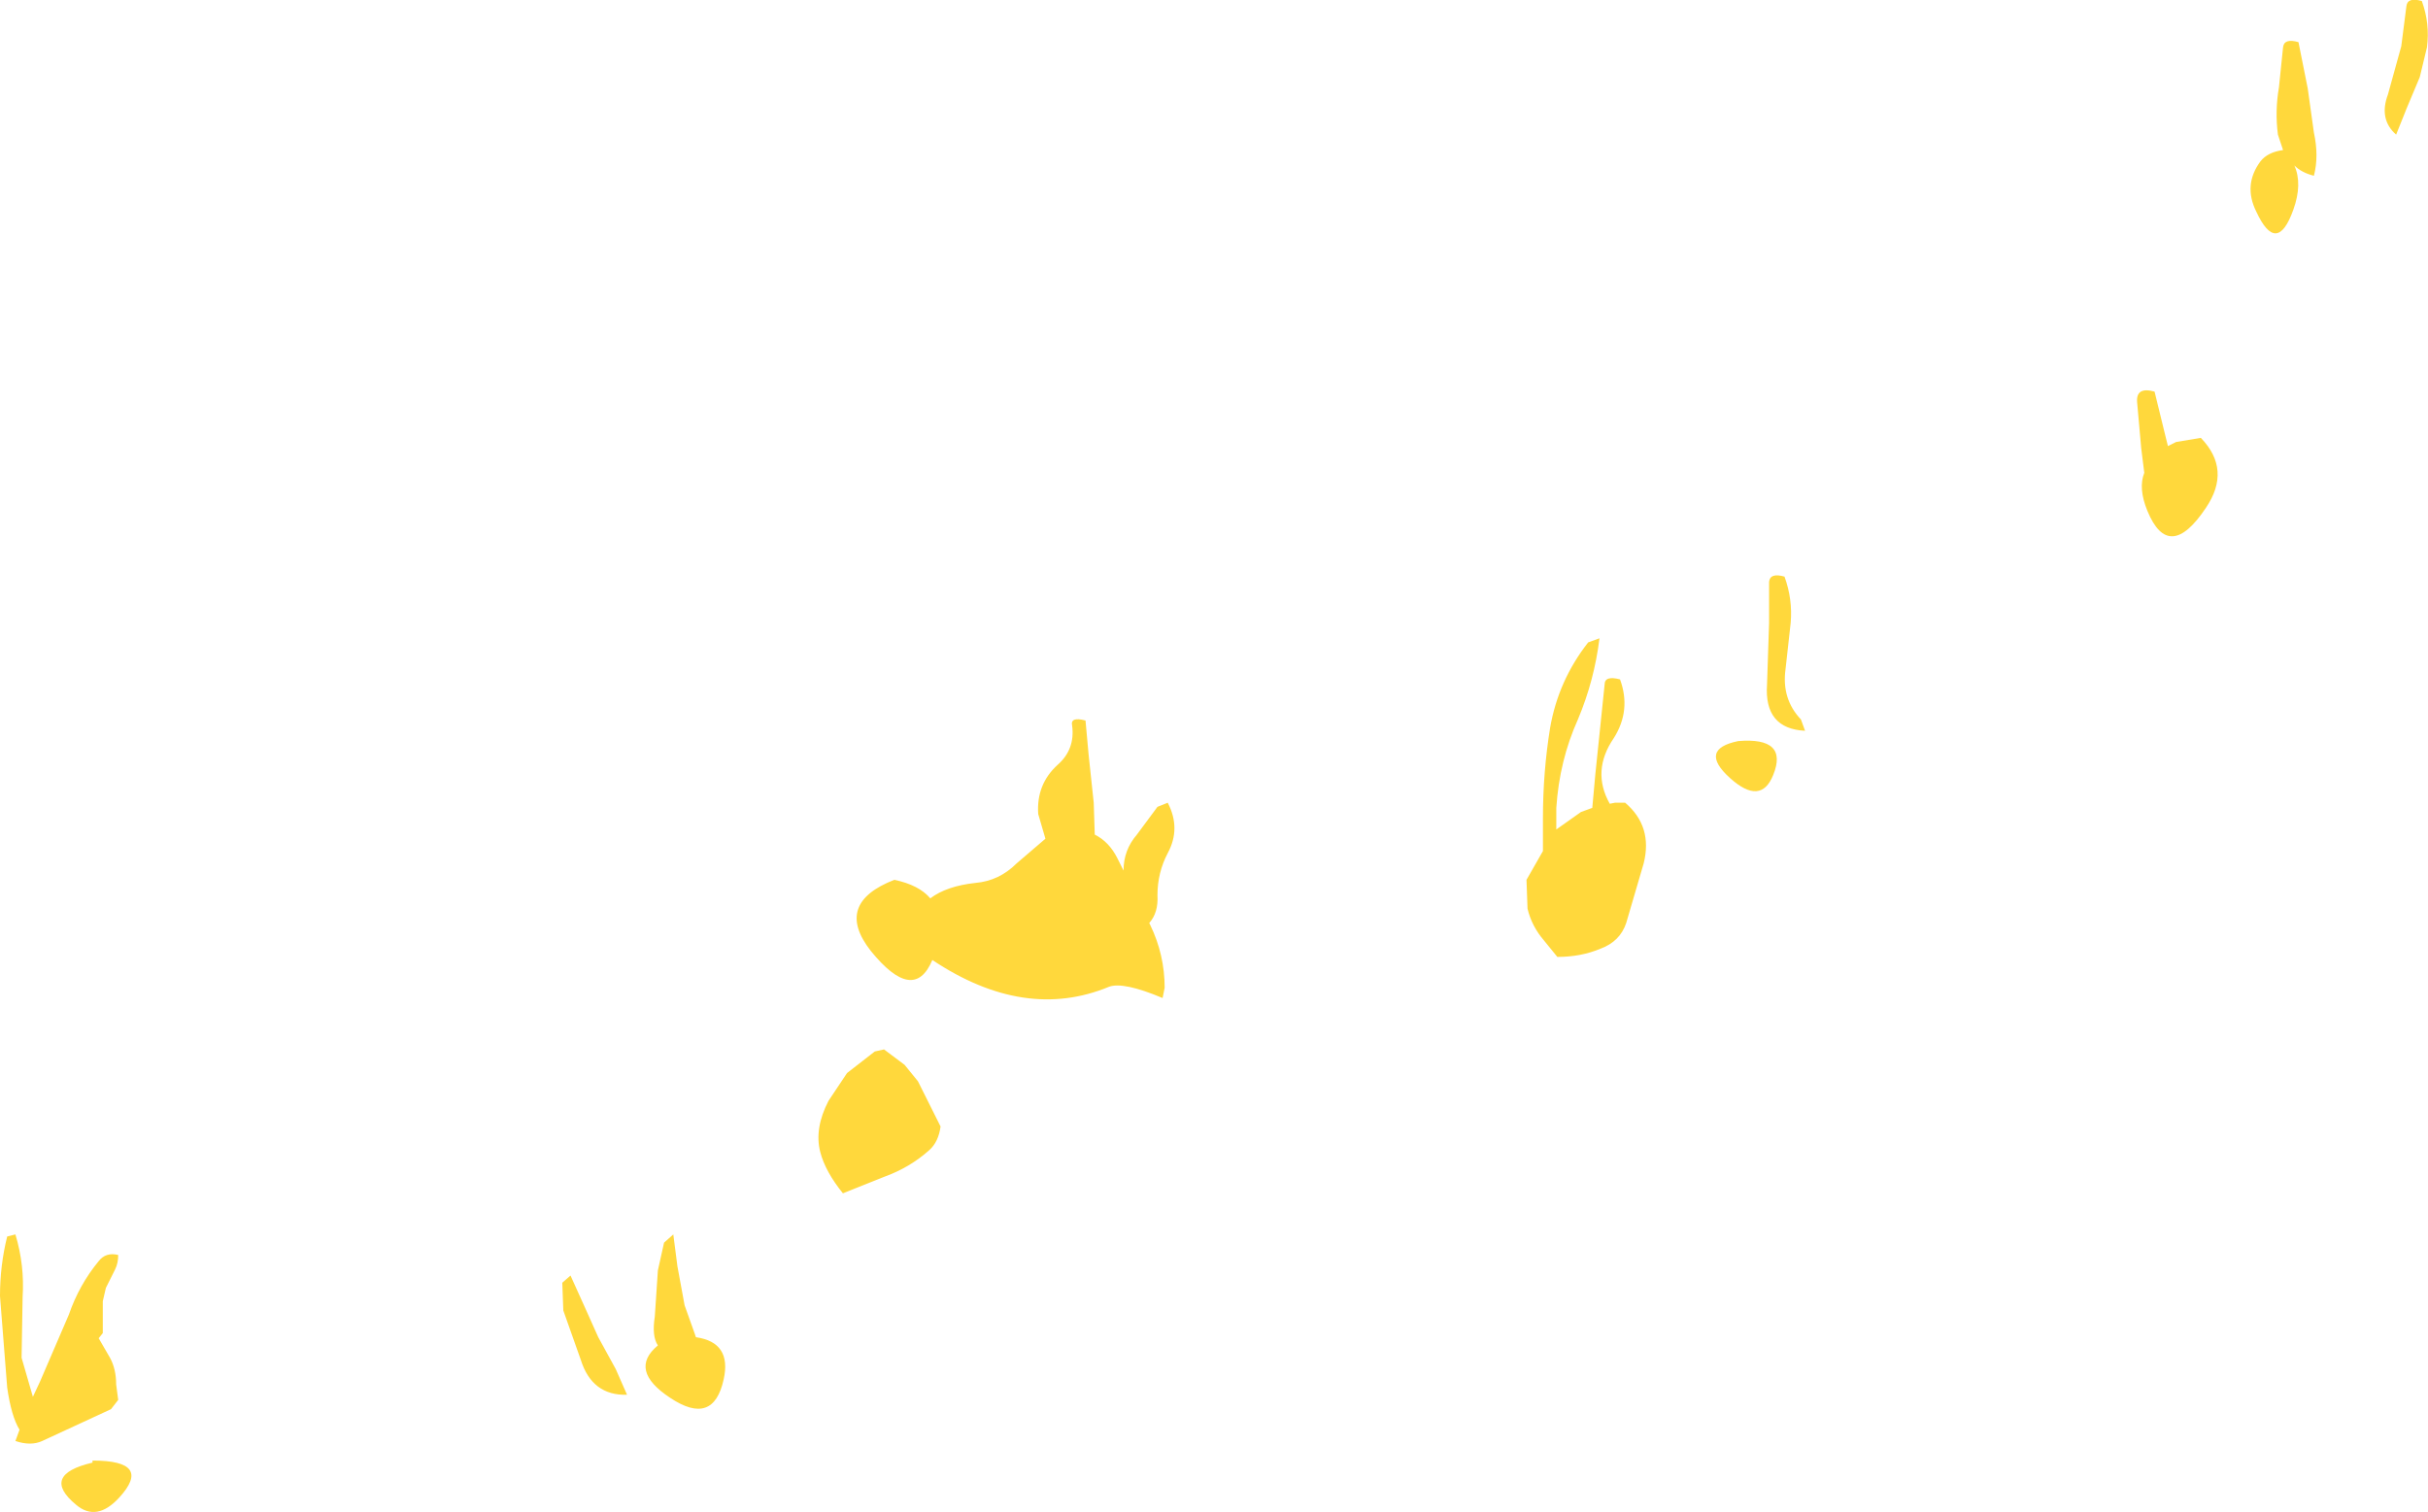 <?xml version="1.0" encoding="UTF-8" standalone="no"?>
<svg xmlns:ffdec="https://www.free-decompiler.com/flash" xmlns:xlink="http://www.w3.org/1999/xlink" ffdec:objectType="frame" height="147.1px" width="236.2px" xmlns="http://www.w3.org/2000/svg">
  <g transform="matrix(2.0, 0.0, 0.0, 2.0, 157.1, 104.6)">
    <use ffdec:characterId="3267" height="73.55" transform="matrix(1.0, 0.0, 0.0, 1.0, -78.55, -52.3)" width="118.1" xlink:href="#shape0"/>
  </g>
  <defs>
    <g id="shape0" transform="matrix(1.0, 0.0, 0.0, 1.0, 78.55, 52.3)">
      <path d="M39.5 -50.0 L39.15 -48.55 38.5 -47.0 38.0 -45.75 Q37.15 -46.5 37.6 -47.7 L38.25 -50.05 38.5 -52.0 Q38.55 -52.45 39.25 -52.25 39.65 -51.15 39.5 -50.0 M33.25 -50.25 L33.7 -48.0 34.0 -45.85 Q34.25 -44.7 34.0 -43.75 33.4 -43.9 33.05 -44.25 33.45 -43.35 33.0 -42.1 32.2 -39.85 31.2 -42.0 30.55 -43.3 31.4 -44.45 31.75 -44.9 32.5 -45.0 L32.25 -45.75 Q32.1 -46.9 32.3 -48.05 L32.5 -50.0 Q32.55 -50.45 33.25 -50.25 M26.8 -31.0 L26.9 -30.6 27.3 -30.8 28.5 -31.0 Q30.0 -29.45 28.75 -27.6 26.95 -24.9 25.9 -27.45 25.45 -28.55 25.75 -29.3 L25.6 -30.5 25.4 -32.75 Q25.35 -33.5 26.25 -33.25 L26.8 -31.0 M8.55 -22.0 L8.3 -19.75 Q8.1 -18.3 9.05 -17.3 L9.25 -16.75 Q7.25 -16.85 7.4 -19.0 L7.5 -22.0 7.5 -24.0 Q7.55 -24.45 8.25 -24.25 8.65 -23.15 8.55 -22.0 M0.5 -13.25 Q1.85 -12.1 1.4 -10.3 L0.55 -7.4 Q0.25 -6.5 -0.7 -6.15 -1.65 -5.75 -2.8 -5.75 L-3.45 -6.55 Q-4.05 -7.25 -4.25 -8.1 L-4.3 -9.5 -3.5 -10.9 -3.5 -12.5 Q-3.5 -14.75 -3.15 -16.9 -2.75 -19.2 -1.3 -21.05 L-0.75 -21.25 Q-1.0 -19.2 -1.8 -17.3 -2.7 -15.3 -2.85 -13.0 L-2.85 -11.95 -1.65 -12.8 -1.1 -13.0 -0.95 -14.65 -0.5 -19.0 Q-0.5 -19.45 0.25 -19.25 0.8 -17.75 -0.05 -16.4 -1.15 -14.8 -0.25 -13.2 L0.0 -13.25 0.5 -13.25 M5.6 -14.45 Q4.05 -15.85 6.0 -16.25 8.45 -16.45 7.7 -14.6 7.1 -13.1 5.6 -14.45 M-25.75 -17.25 L-25.6 -15.6 -25.35 -13.25 -25.3 -11.7 Q-24.6 -11.35 -24.2 -10.55 L-23.9 -9.95 Q-23.9 -10.95 -23.25 -11.7 L-22.25 -13.05 -21.75 -13.25 Q-21.1 -12.0 -21.75 -10.8 -22.25 -9.85 -22.25 -8.75 -22.2 -7.9 -22.65 -7.4 L-22.6 -7.3 Q-21.9 -5.85 -21.9 -4.25 L-22.0 -3.75 Q-23.9 -4.55 -24.6 -4.3 -28.7 -2.6 -33.2 -5.6 -34.1 -3.45 -36.2 -6.05 -38.0 -8.35 -35.05 -9.5 -33.85 -9.25 -33.3 -8.6 -32.5 -9.2 -31.1 -9.35 -29.95 -9.45 -29.1 -10.3 L-27.7 -11.5 -28.05 -12.7 Q-28.15 -14.15 -27.1 -15.1 -26.25 -15.85 -26.4 -17.0 -26.5 -17.45 -25.75 -17.25 M-36.0 -1.15 L-35.55 -1.25 -34.55 -0.5 -33.9 0.3 -33.2 1.7 -32.8 2.5 Q-32.9 3.25 -33.35 3.65 -34.3 4.5 -35.55 4.95 L-37.55 5.75 Q-38.4 4.7 -38.65 3.75 -38.95 2.6 -38.25 1.25 L-37.35 -0.1 -36.0 -1.15 M-45.6 9.3 L-45.25 11.2 -44.75 12.6 -44.7 12.75 Q-42.95 13.0 -43.35 14.8 -43.85 17.1 -45.95 15.7 -48.0 14.35 -46.55 13.15 -46.85 12.7 -46.7 11.75 L-46.55 9.5 -46.25 8.15 -45.8 7.75 -45.6 9.3 M-51.2 10.1 L-50.8 9.75 -50.1 11.3 -49.45 12.75 -48.6 14.3 -48.05 15.55 Q-49.75 15.6 -50.3 13.85 L-51.15 11.45 -51.2 10.1 M-78.2 7.85 L-77.8 7.75 Q-77.35 9.25 -77.45 10.8 L-77.5 13.75 -76.95 15.65 -76.6 14.9 -75.2 11.65 Q-74.7 10.2 -73.75 9.05 -73.4 8.6 -72.8 8.75 -72.8 9.15 -72.95 9.45 L-73.4 10.35 -73.55 11.0 -73.55 11.75 -73.55 12.55 -73.75 12.8 -73.2 13.75 Q-72.9 14.3 -72.9 15.05 L-72.8 15.8 -73.15 16.25 -76.5 17.8 Q-77.05 18.05 -77.8 17.8 L-77.6 17.25 Q-78.0 16.6 -78.2 15.2 L-78.55 10.75 Q-78.55 9.25 -78.2 7.85 M-74.05 18.75 Q-71.1 18.75 -72.75 20.55 -73.85 21.75 -74.85 20.9 -76.6 19.45 -74.05 18.85 L-74.05 18.75" fill="#ffd83c" fill-rule="evenodd" stroke="none"/>
    </g>
  </defs>
</svg>
